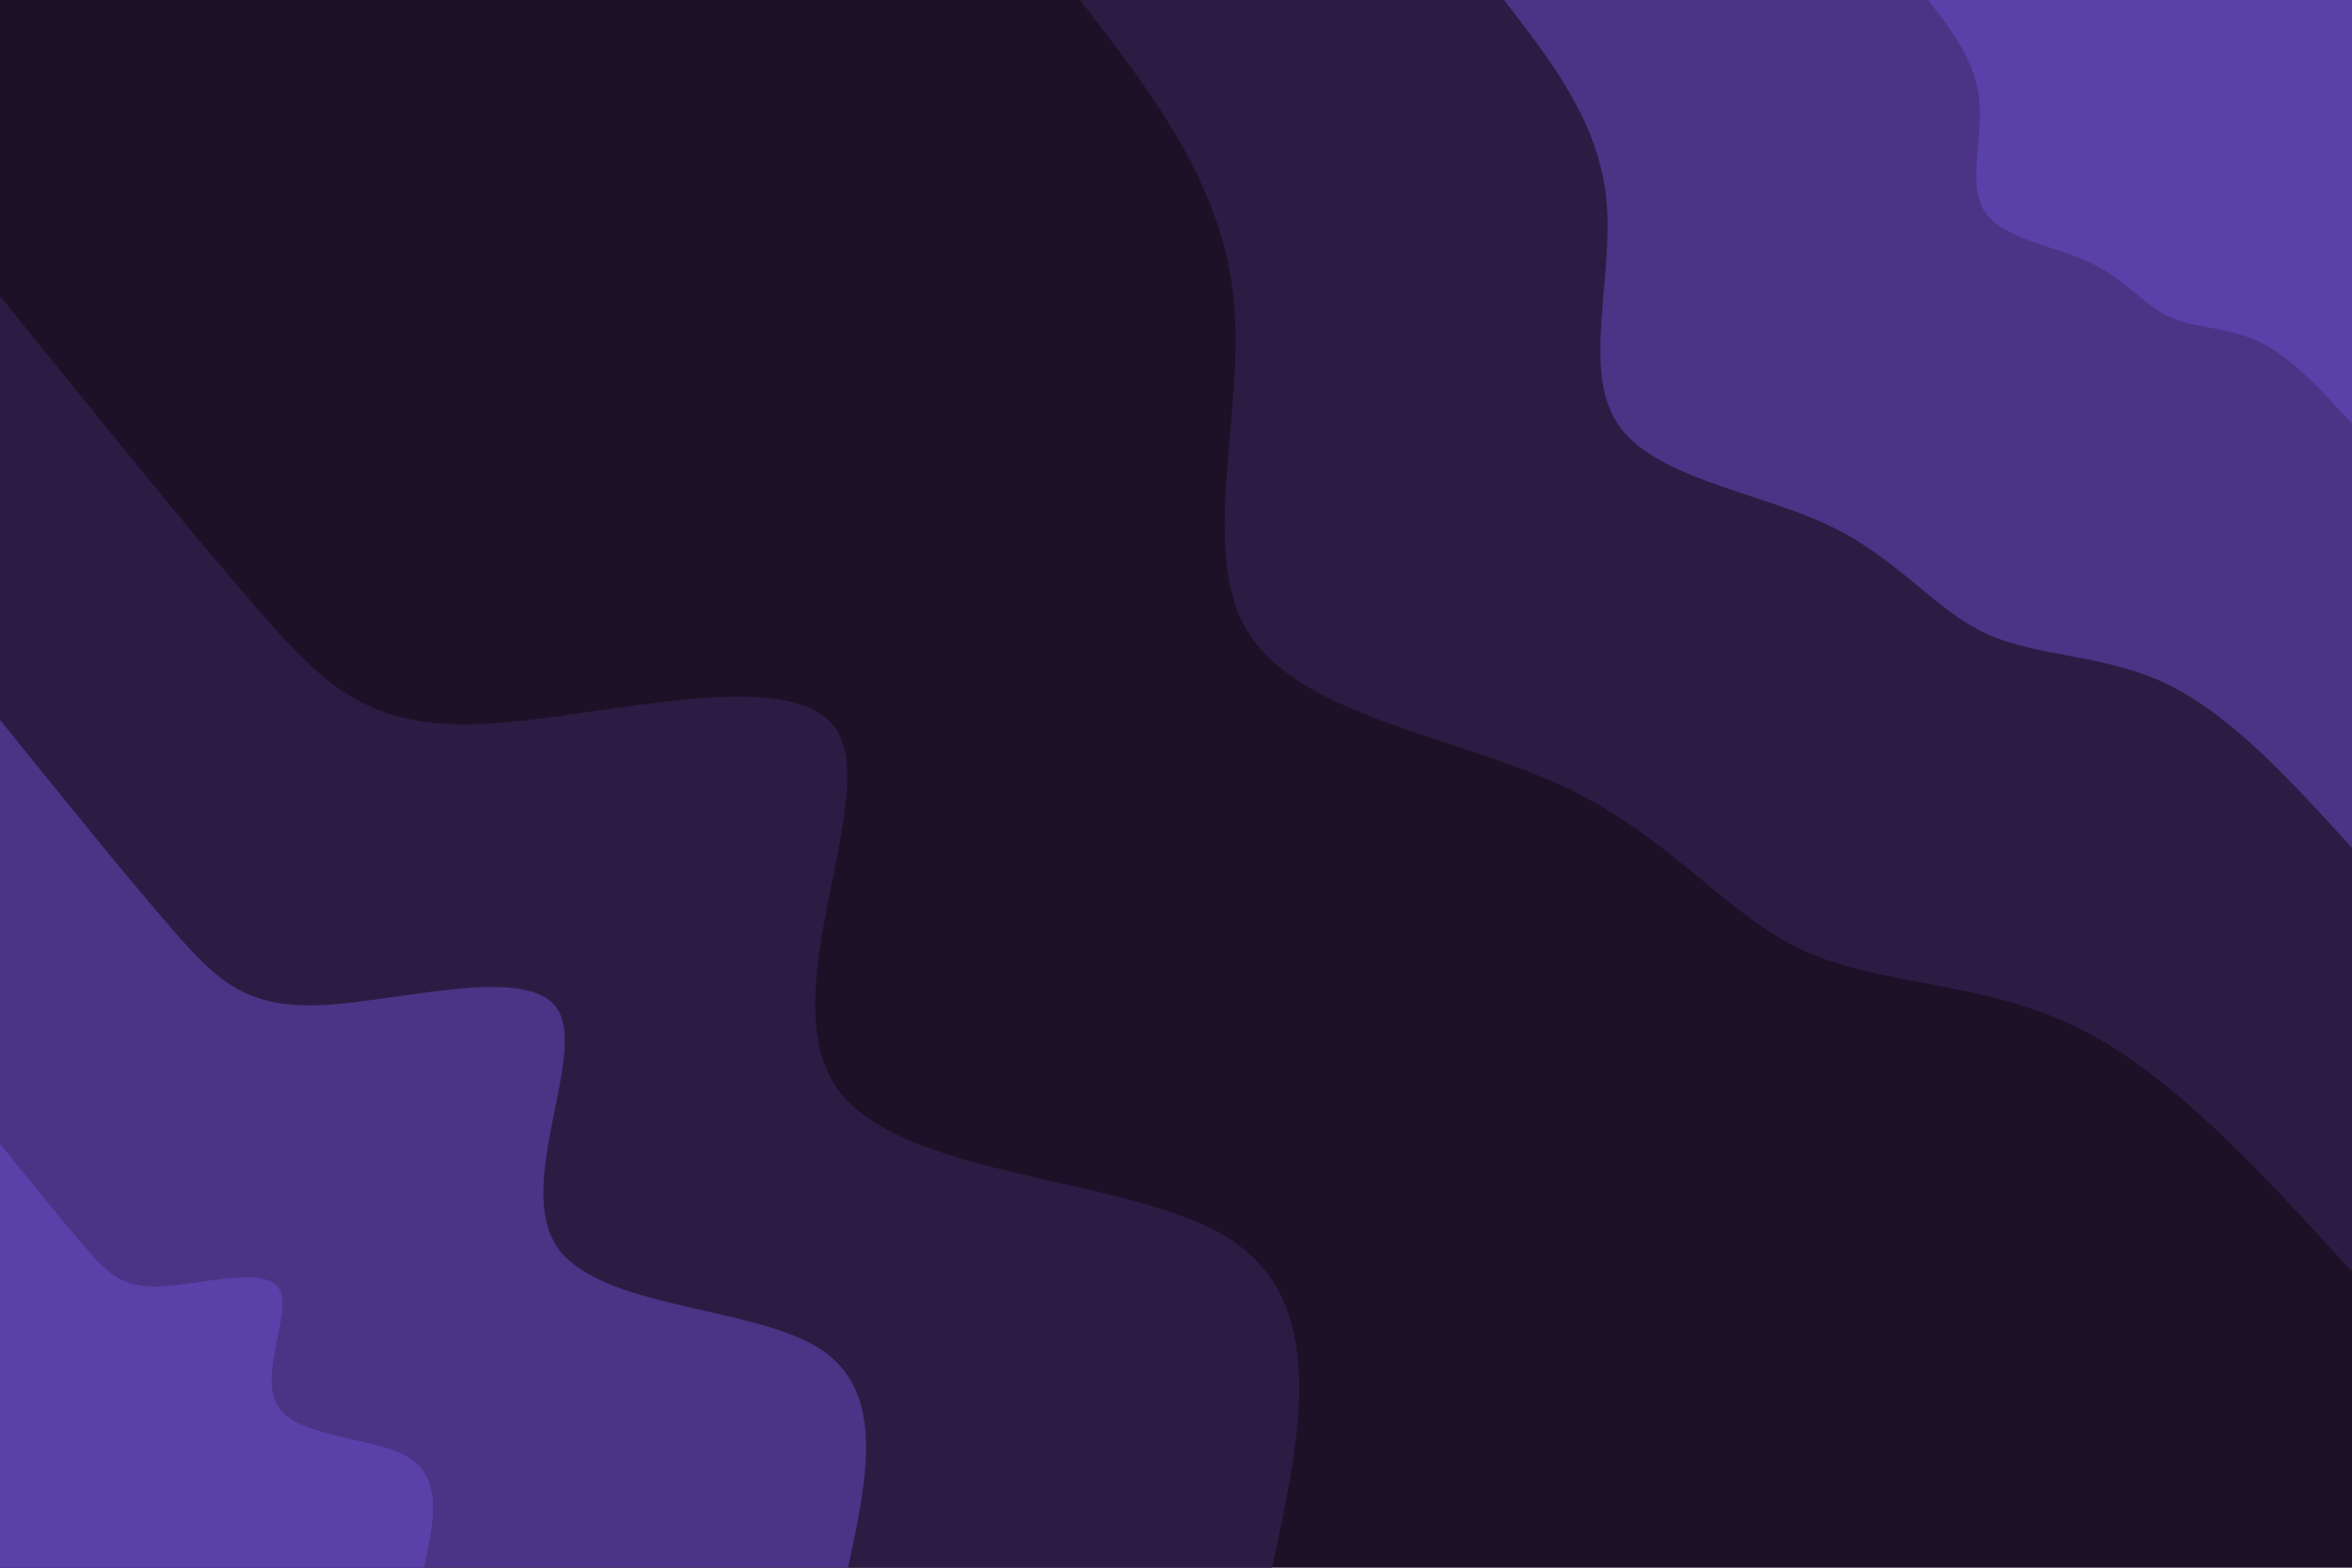 <svg id="visual" viewBox="0 0 900 600" width="900" height="600" xmlns="http://www.w3.org/2000/svg" xmlns:xlink="http://www.w3.org/1999/xlink" version="1.1"><rect x="0" y="0" width="900" height="600" fill="#1D1128"></rect><defs><linearGradient id="grad1_0" x1="33.3%" y1="0%" x2="100%" y2="100%"><stop offset="20%" stop-color="#5941a9" stop-opacity="1"></stop><stop offset="80%" stop-color="#5941a9" stop-opacity="1"></stop></linearGradient></defs><defs><linearGradient id="grad1_1" x1="33.3%" y1="0%" x2="100%" y2="100%"><stop offset="20%" stop-color="#5941a9" stop-opacity="1"></stop><stop offset="80%" stop-color="#3e2764" stop-opacity="1"></stop></linearGradient></defs><defs><linearGradient id="grad1_2" x1="33.3%" y1="0%" x2="100%" y2="100%"><stop offset="20%" stop-color="#1d1128" stop-opacity="1"></stop><stop offset="80%" stop-color="#3e2764" stop-opacity="1"></stop></linearGradient></defs><defs><linearGradient id="grad2_0" x1="0%" y1="0%" x2="66.7%" y2="100%"><stop offset="20%" stop-color="#5941a9" stop-opacity="1"></stop><stop offset="80%" stop-color="#5941a9" stop-opacity="1"></stop></linearGradient></defs><defs><linearGradient id="grad2_1" x1="0%" y1="0%" x2="66.7%" y2="100%"><stop offset="20%" stop-color="#3e2764" stop-opacity="1"></stop><stop offset="80%" stop-color="#5941a9" stop-opacity="1"></stop></linearGradient></defs><defs><linearGradient id="grad2_2" x1="0%" y1="0%" x2="66.7%" y2="100%"><stop offset="20%" stop-color="#3e2764" stop-opacity="1"></stop><stop offset="80%" stop-color="#1d1128" stop-opacity="1"></stop></linearGradient></defs><g transform="translate(900, 0)"><path d="M0 486.7C-34.4 448.9 -68.9 411 -105.3 393.1C-141.8 375.3 -180.2 377.5 -210 363.7C-239.8 349.9 -260.9 320.2 -301.2 301.2C-341.5 282.3 -401 274.2 -421.5 243.4C-442 212.6 -423.5 159 -427.9 114.7C-432.3 70.3 -459.5 35.2 -486.7 0L0 0Z" fill="#2e1b44"></path><path d="M0 324.5C-23 299.2 -45.9 274 -70.2 262.1C-94.5 250.2 -120.1 251.7 -140 242.5C-159.9 233.3 -173.9 213.4 -200.8 200.8C-227.7 188.2 -267.4 182.8 -281 162.2C-294.7 141.7 -282.4 106 -285.3 76.4C-288.2 46.9 -306.3 23.4 -324.5 0L0 0Z" fill="#4c3385"></path><path d="M0 162.2C-11.5 149.6 -23 137 -35.1 131C-47.3 125.1 -60.1 125.8 -70 121.2C-79.9 116.6 -87 106.7 -100.4 100.4C-113.8 94.1 -133.7 91.4 -140.5 81.1C-147.3 70.9 -141.2 53 -142.6 38.2C-144.1 23.4 -153.2 11.7 -162.2 0L0 0Z" fill="#5941a9"></path></g><g transform="translate(0, 600)"><path d="M0 -486.7C36 -442.1 71.9 -397.4 98.4 -367.1C124.8 -336.7 141.6 -320.5 186.5 -323C231.4 -325.5 304.2 -346.6 320.3 -320.3C336.4 -294 295.8 -220.4 319.6 -184.5C343.3 -148.6 431.6 -150.4 470.2 -126C508.8 -101.5 497.8 -50.8 486.7 0L0 0Z" fill="#2e1b44"></path><path d="M0 -324.5C24 -294.7 48 -265 65.6 -244.7C83.2 -224.4 94.4 -213.7 124.3 -215.4C154.2 -217 202.8 -231.1 213.5 -213.5C224.3 -196 197.2 -146.9 213 -123C228.9 -99.1 287.7 -100.3 313.4 -84C339.2 -67.7 331.8 -33.8 324.5 0L0 0Z" fill="#4c3385"></path><path d="M0 -162.2C12 -147.4 24 -132.5 32.8 -122.4C41.6 -112.2 47.2 -106.8 62.2 -107.7C77.1 -108.5 101.4 -115.5 106.8 -106.8C112.1 -98 98.6 -73.5 106.5 -61.5C114.4 -49.5 143.9 -50.1 156.7 -42C169.6 -33.8 165.9 -16.9 162.2 0L0 0Z" fill="#5941a9"></path></g></svg>